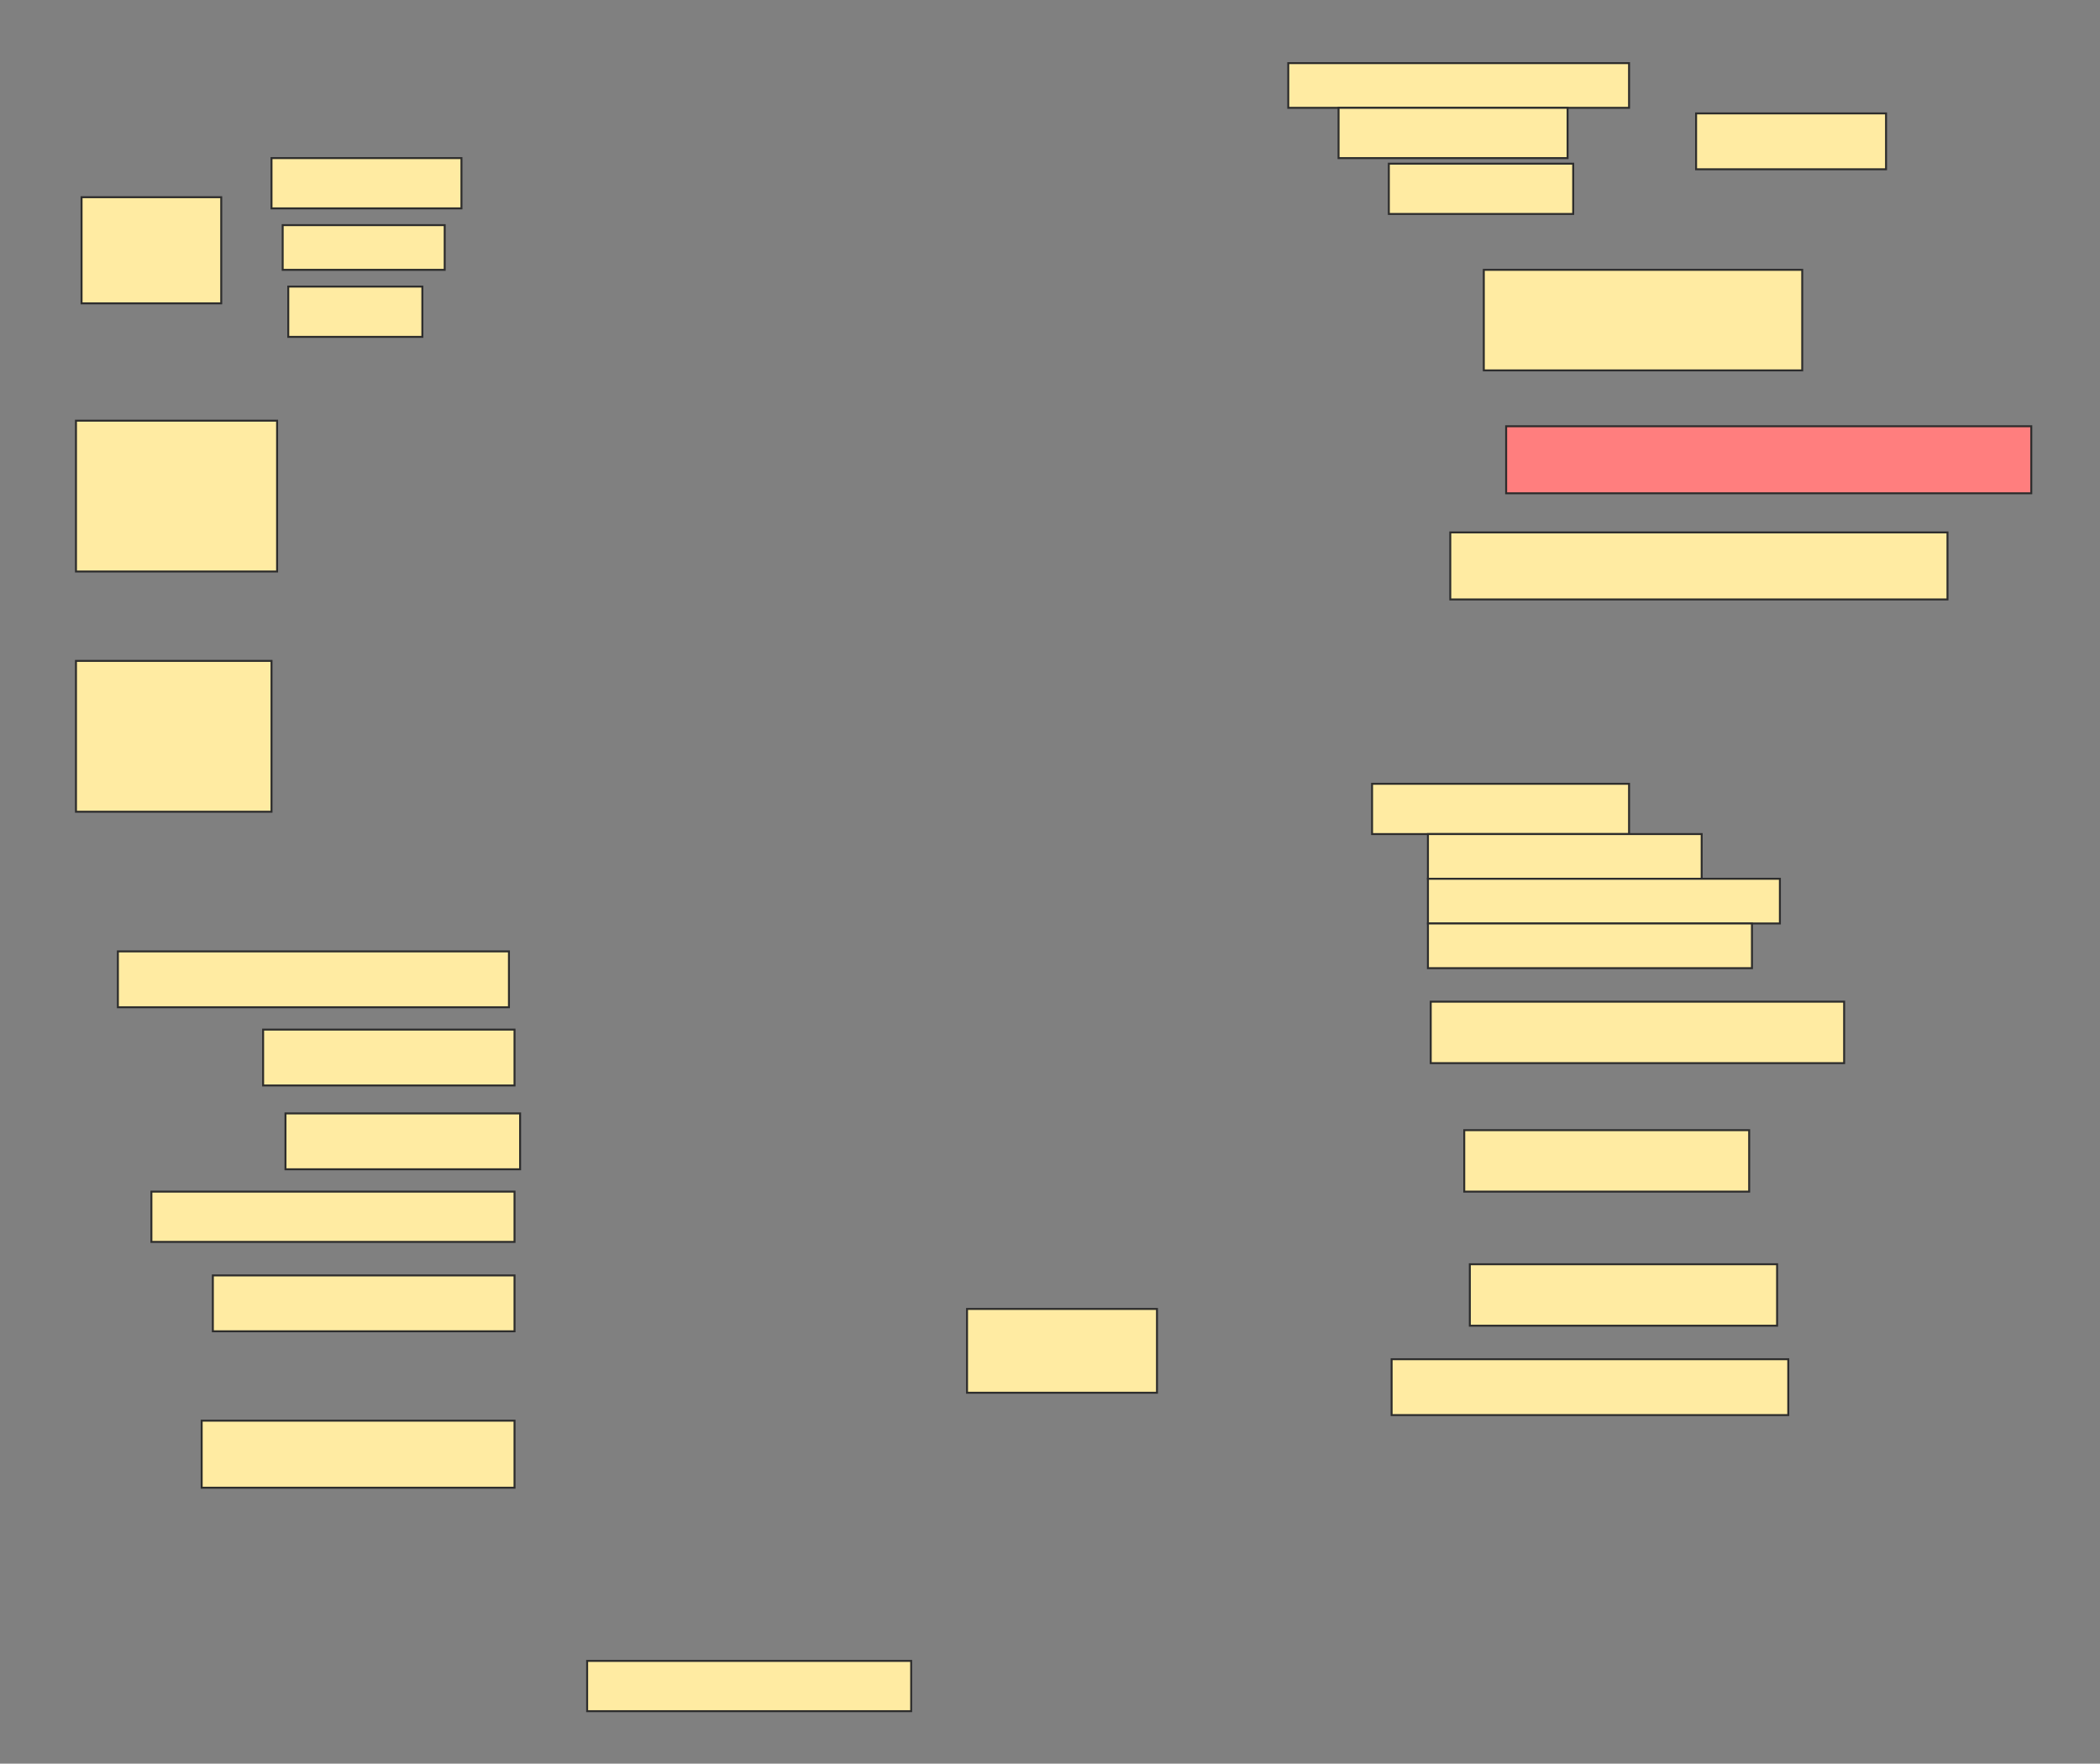 <svg height="902" width="1074" xmlns="http://www.w3.org/2000/svg">
 <rect width="100%" height="100%" fill="#808080" stroke="none"/>
 <!-- Created with Image Occlusion Enhanced -->
 <g>
  <title>Labels</title>
 </g>
 <g>
  <title>Masks</title>
  <g id="4b17033ceaf54748aaeaddb2c2eea792-ao-1">
   <rect fill="#FFEBA2" height="28.571" stroke="#2D2D2D" width="97.143" x="867.429" y="58"/>
   <rect fill="#FFEBA2" height="22.857" stroke="#2D2D2D" width="174.286" x="658.857" y="32.286"/>
   <rect fill="#FFEBA2" height="25.714" stroke="#2D2D2D" width="117.143" x="684.571" y="55.143"/>
   <rect fill="#FFEBA2" height="25.714" stroke="#2D2D2D" width="94.286" x="710.286" y="83.714"/>
  </g>
  <g id="4b17033ceaf54748aaeaddb2c2eea792-ao-2">
   <rect fill="#FFEBA2" height="54.286" stroke="#2D2D2D" stroke-dasharray="null" stroke-linecap="null" stroke-linejoin="null" width="71.429" x="41.714" y="100.857"/>
   <rect fill="#FFEBA2" height="25.714" stroke="#2D2D2D" stroke-dasharray="null" stroke-linecap="null" stroke-linejoin="null" width="97.143" x="138.857" y="80.857"/>
   <rect fill="#FFEBA2" height="22.857" stroke="#2D2D2D" stroke-dasharray="null" stroke-linecap="null" stroke-linejoin="null" width="82.857" x="144.571" y="115.143"/>
   <rect fill="#FFEBA2" height="25.714" stroke="#2D2D2D" stroke-dasharray="null" stroke-linecap="null" stroke-linejoin="null" width="68.571" x="147.429" y="146.571"/>
  </g>
  <rect fill="#FFEBA2" height="51.429" id="4b17033ceaf54748aaeaddb2c2eea792-ao-3" stroke="#2D2D2D" stroke-dasharray="null" stroke-linecap="null" stroke-linejoin="null" width="162.857" x="758.857" y="138"/>
  <rect class="qshape" fill="#FF7E7E" height="34.286" id="4b17033ceaf54748aaeaddb2c2eea792-ao-4" stroke="#2D2D2D" stroke-dasharray="null" stroke-linecap="null" stroke-linejoin="null" width="268.571" x="770.286" y="218"/>
  <rect fill="#FFEBA2" height="77.143" id="4b17033ceaf54748aaeaddb2c2eea792-ao-5" stroke="#2D2D2D" stroke-dasharray="null" stroke-linecap="null" stroke-linejoin="null" width="102.857" x="38.857" y="215.143"/>
  <rect fill="#FFEBA2" height="34.286" id="4b17033ceaf54748aaeaddb2c2eea792-ao-6" stroke="#2D2D2D" stroke-dasharray="null" stroke-linecap="null" stroke-linejoin="null" width="254.286" x="741.714" y="272.286"/>
  <rect fill="#FFEBA2" height="77.143" id="4b17033ceaf54748aaeaddb2c2eea792-ao-7" stroke="#2D2D2D" stroke-dasharray="null" stroke-linecap="null" stroke-linejoin="null" width="100" x="38.857" y="338"/>
  <g id="4b17033ceaf54748aaeaddb2c2eea792-ao-8">
   <rect fill="#FFEBA2" height="25.714" stroke="#2D2D2D" stroke-dasharray="null" stroke-linecap="null" stroke-linejoin="null" width="131.429" x="701.714" y="400.857"/>
   <rect fill="#FFEBA2" height="22.857" stroke="#2D2D2D" stroke-dasharray="null" stroke-linecap="null" stroke-linejoin="null" width="140" x="730.286" y="426.571"/>
   <rect fill="#FFEBA2" height="22.857" stroke="#2D2D2D" stroke-dasharray="null" stroke-linecap="null" stroke-linejoin="null" width="180" x="730.286" y="449.429"/>
   <rect fill="#FFEBA2" height="22.857" stroke="#2D2D2D" stroke-dasharray="null" stroke-linecap="null" stroke-linejoin="null" width="165.714" x="730.286" y="472.286"/>
  </g>
  <rect fill="#FFEBA2" height="28.571" id="4b17033ceaf54748aaeaddb2c2eea792-ao-9" stroke="#2D2D2D" stroke-dasharray="null" stroke-linecap="null" stroke-linejoin="null" width="200" x="60.286" y="486.571"/>
  <rect fill="#FFEBA2" height="28.571" id="4b17033ceaf54748aaeaddb2c2eea792-ao-10" stroke="#2D2D2D" stroke-dasharray="null" stroke-linecap="null" stroke-linejoin="null" width="128.571" x="134.571" y="526.571"/>
  <rect fill="#FFEBA2" height="31.429" id="4b17033ceaf54748aaeaddb2c2eea792-ao-11" stroke="#2D2D2D" stroke-dasharray="null" stroke-linecap="null" stroke-linejoin="null" width="211.429" x="731.714" y="512.286"/>
  <rect fill="#FFEBA2" height="28.571" id="4b17033ceaf54748aaeaddb2c2eea792-ao-12" stroke="#2D2D2D" stroke-dasharray="null" stroke-linecap="null" stroke-linejoin="null" width="120" x="146" y="569.429"/>
  <rect fill="#FFEBA2" height="25.714" id="4b17033ceaf54748aaeaddb2c2eea792-ao-13" stroke="#2D2D2D" stroke-dasharray="null" stroke-linecap="null" stroke-linejoin="null" width="185.714" x="77.429" y="609.429"/>
  <rect fill="#FFEBA2" height="31.429" id="4b17033ceaf54748aaeaddb2c2eea792-ao-14" stroke="#2D2D2D" stroke-dasharray="null" stroke-linecap="null" stroke-linejoin="null" width="145.714" x="748.857" y="578"/>
  <rect fill="#FFEBA2" height="28.571" id="4b17033ceaf54748aaeaddb2c2eea792-ao-15" stroke="#2D2D2D" stroke-dasharray="null" stroke-linecap="null" stroke-linejoin="null" width="154.286" x="108.857" y="652.286"/>
  <rect fill="#FFEBA2" height="31.429" id="4b17033ceaf54748aaeaddb2c2eea792-ao-16" stroke="#2D2D2D" stroke-dasharray="null" stroke-linecap="null" stroke-linejoin="null" width="157.143" x="751.714" y="646.571"/>
  <rect fill="#FFEBA2" height="28.571" id="4b17033ceaf54748aaeaddb2c2eea792-ao-17" stroke="#2D2D2D" stroke-dasharray="null" stroke-linecap="null" stroke-linejoin="null" width="202.857" x="711.714" y="695.143"/>
  <rect fill="#FFEBA2" height="42.857" id="4b17033ceaf54748aaeaddb2c2eea792-ao-18" stroke="#2D2D2D" stroke-dasharray="null" stroke-linecap="null" stroke-linejoin="null" width="97.143" x="494.571" y="669.429"/>
  <rect fill="#FFEBA2" height="34.286" id="4b17033ceaf54748aaeaddb2c2eea792-ao-19" stroke="#2D2D2D" stroke-dasharray="null" stroke-linecap="null" stroke-linejoin="null" width="160" x="103.143" y="726.571"/>
  <rect fill="#FFEBA2" height="25.714" id="4b17033ceaf54748aaeaddb2c2eea792-ao-20" stroke="#2D2D2D" stroke-dasharray="null" stroke-linecap="null" stroke-linejoin="null" width="165.714" x="300.286" y="849.429"/>
 </g>
</svg>